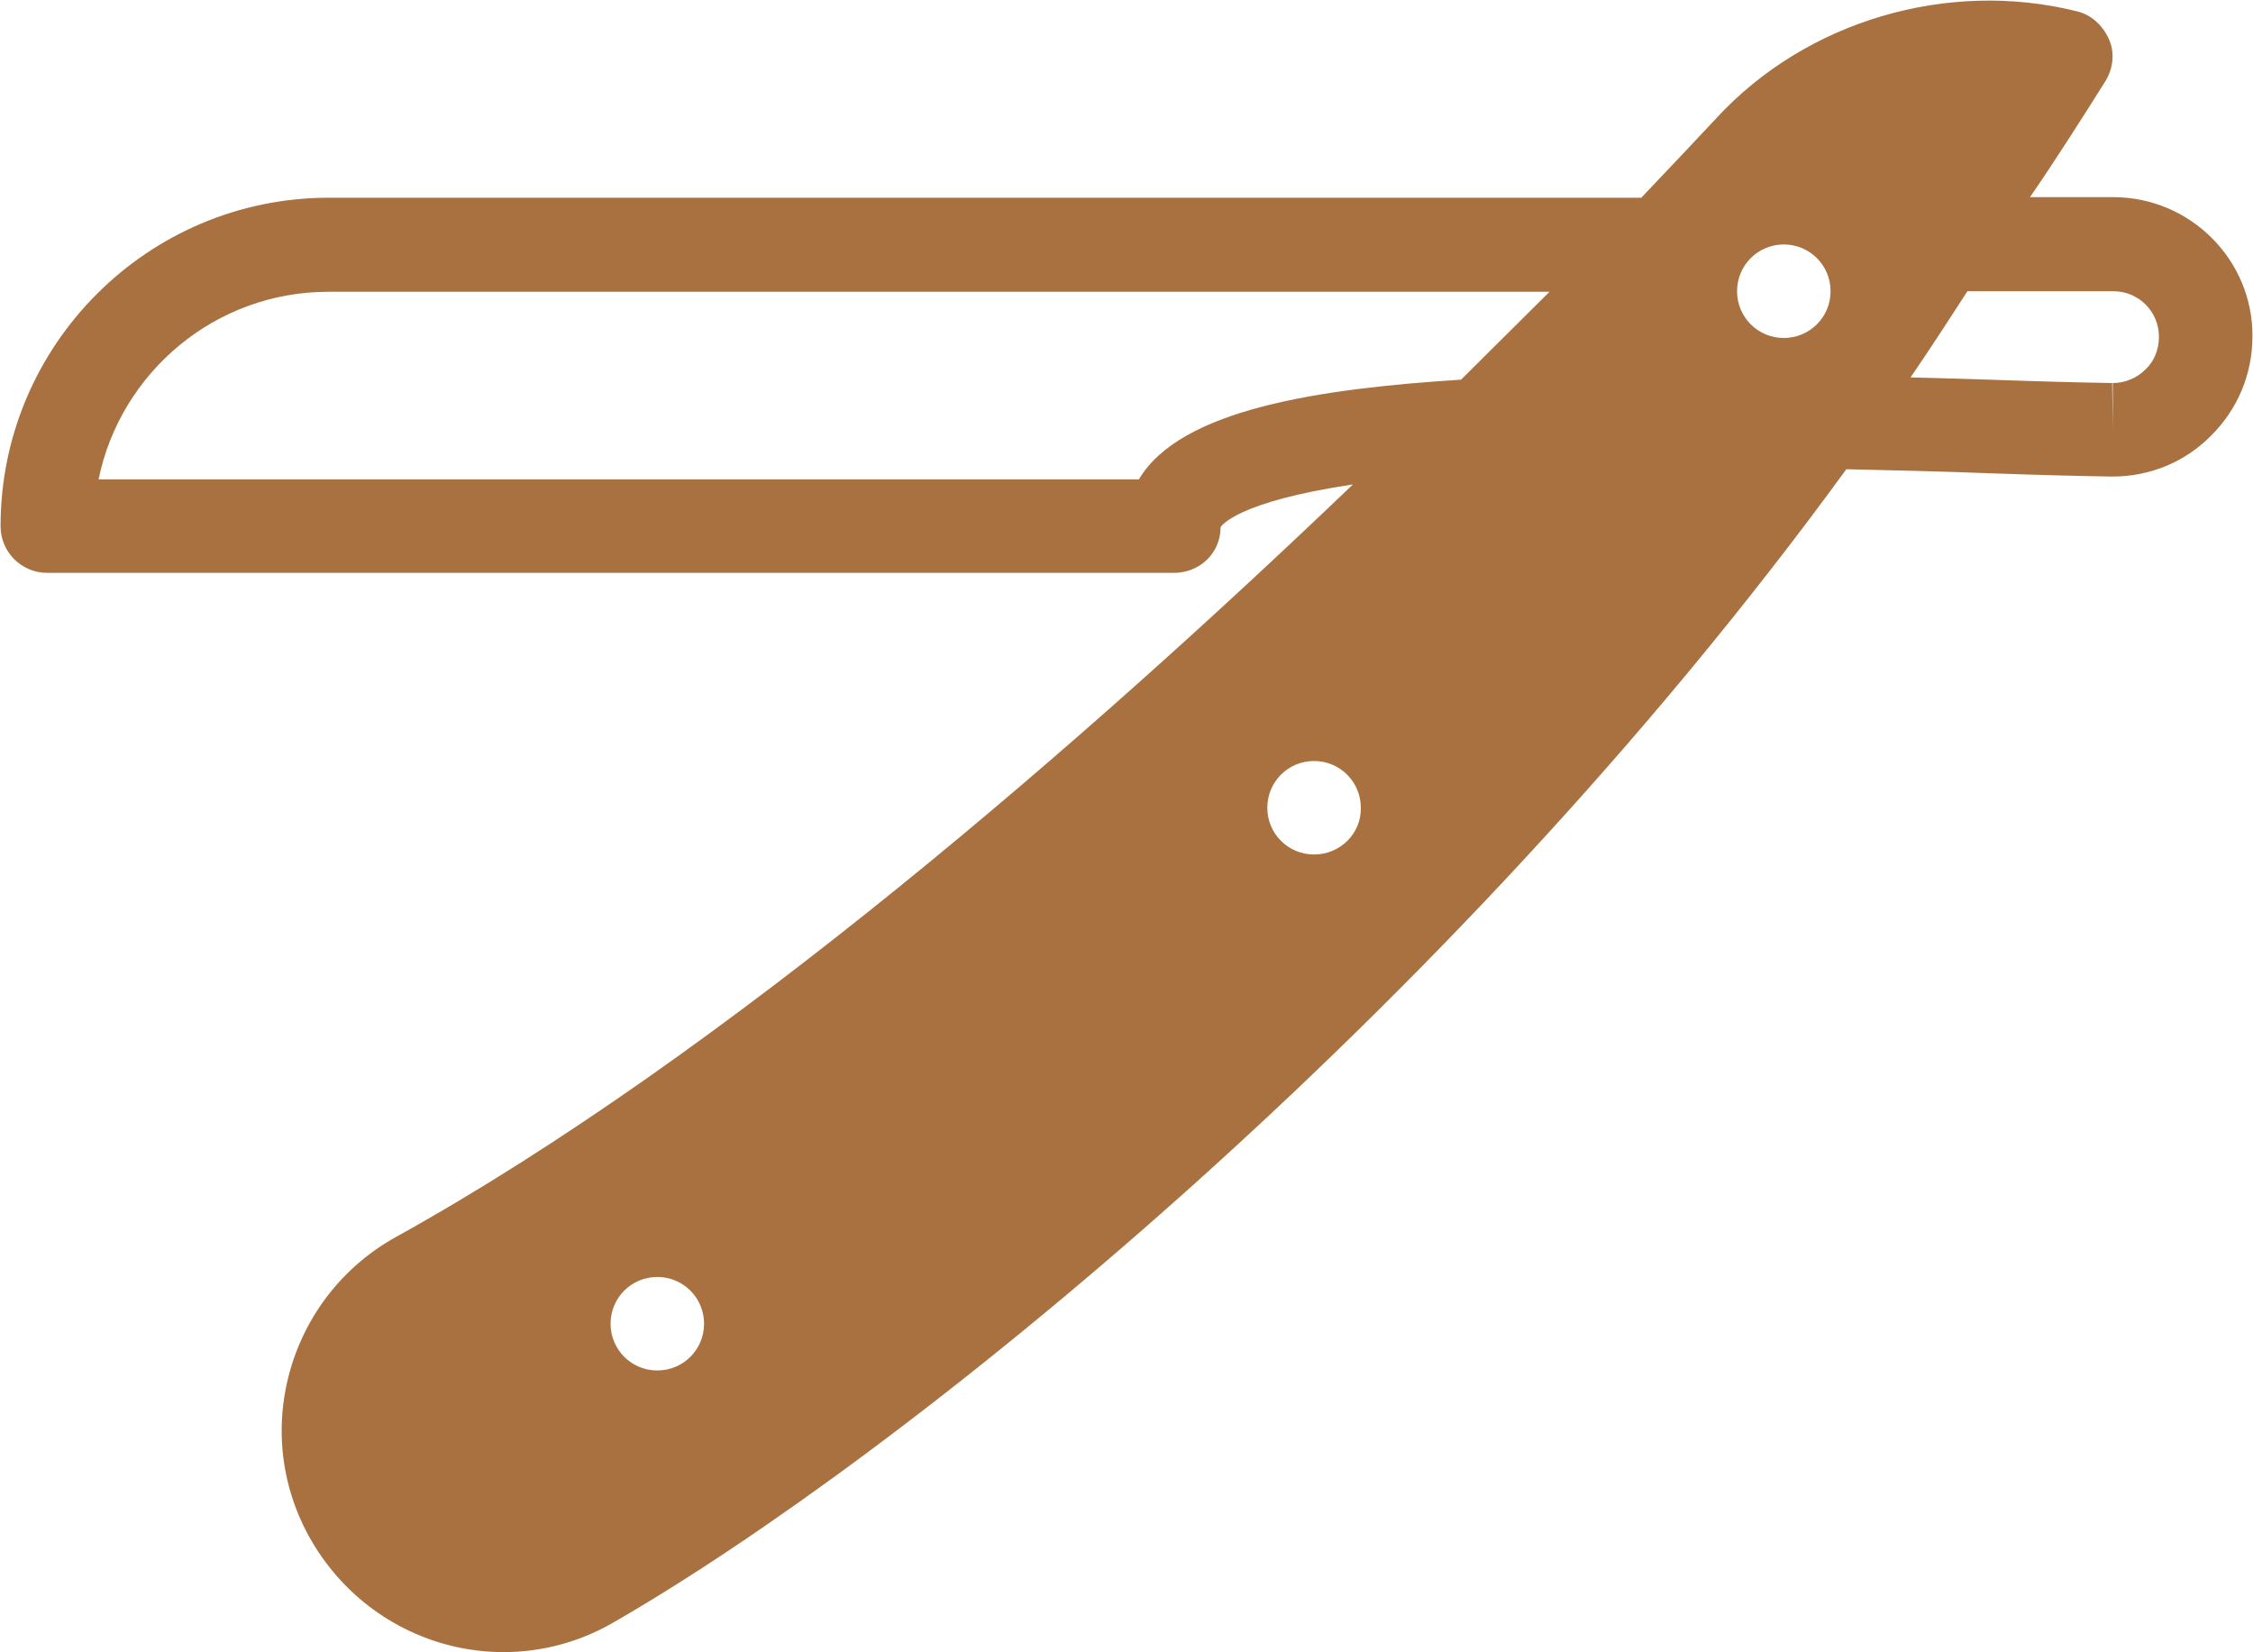 <?xml version="1.0" encoding="utf-8"?>
<!-- Generator: Adobe Illustrator 18.0.0, SVG Export Plug-In . SVG Version: 6.00 Build 0)  -->
<!DOCTYPE svg PUBLIC "-//W3C//DTD SVG 1.1//EN" "http://www.w3.org/Graphics/SVG/1.1/DTD/svg11.dtd">
<svg version="1.1" id="Layer_1" xmlns="http://www.w3.org/2000/svg" xmlns:xlink="http://www.w3.org/1999/xlink" x="0px" y="0px"
	 viewBox="50 53.3 400 293.3" enable-background="new 50 53.3 400 293.3" xml:space="preserve">
<g>
	<g>
		<path fill="#A97140" d="M425.2,88.3h-14.8c4.1-5.9,9.7-14.7,13.4-20.6c1.4-2.3,1.7-5.1,0.6-7.5s-3.1-4.3-5.7-4.9
			c-22.9-5.7-48,1.7-63.9,18.9c-2.9,3.1-7.5,8-13.4,14.2h-233c-32.2,0-58.3,26.2-58.3,58.3c0,4.6,3.7,8.3,8.3,8.3h200
			c4.6,0,8.3-3.5,8.3-8.1c0.1-0.2,2.8-4.5,23.5-7.6C243,184.5,178.6,240.6,120.3,272.9c-10.3,5.7-17.4,15.6-19.6,27.1
			c-2.2,11.5,0.9,23.3,8.5,32.4c7.5,9,18.6,14.2,30.2,14.2c6.8,0,13.5-1.8,19.4-5.2c50.8-29.2,147.7-106.9,219-204.8
			c8.8,0.2,17.3,0.4,24.9,0.7c8.4,0.3,15.9,0.5,22,0.6h0.4c6.6,0,12.9-2.6,17.5-7.3c4.7-4.7,7.3-10.9,7.3-17.6
			C450,99.5,438.9,88.3,425.2,88.3z M166.7,296.6c-4.6,0-8.3-3.7-8.3-8.3c0-4.6,3.7-8.3,8.3-8.3c4.6,0,8.3,3.7,8.3,8.3
			C175,292.9,171.3,296.6,166.7,296.6z M283.3,205c-4.6,0-8.3-3.7-8.3-8.3c0-4.6,3.7-8.3,8.3-8.3c4.6,0,8.3,3.7,8.3,8.3
			C291.7,201.3,287.9,205,283.3,205z M309.4,120.7c-25,1.6-49.8,5.2-57.2,17.7H67.5c3.9-19,20.7-33.3,40.8-33.3h216.8
			C320.2,110,314.9,115.2,309.4,120.7z M366.7,113.3c-4.6,0-8.3-3.7-8.3-8.3c0-4.6,3.7-8.3,8.3-8.3s8.3,3.7,8.3,8.3
			C375,109.6,371.3,113.3,366.7,113.3z M430.9,118.9c-1.5,1.5-3.6,2.4-5.8,2.4v8.3l-0.1-8.3c-6.1-0.1-13.5-0.3-21.8-0.6
			c-4.4-0.1-9.1-0.3-14-0.4c3.5-5.1,6.8-10.2,10.1-15.3h25.9c4.5,0,8.1,3.6,8.1,8.1C433.3,115.3,432.5,117.4,430.9,118.9z"/>
	</g>
</g>
</svg>
